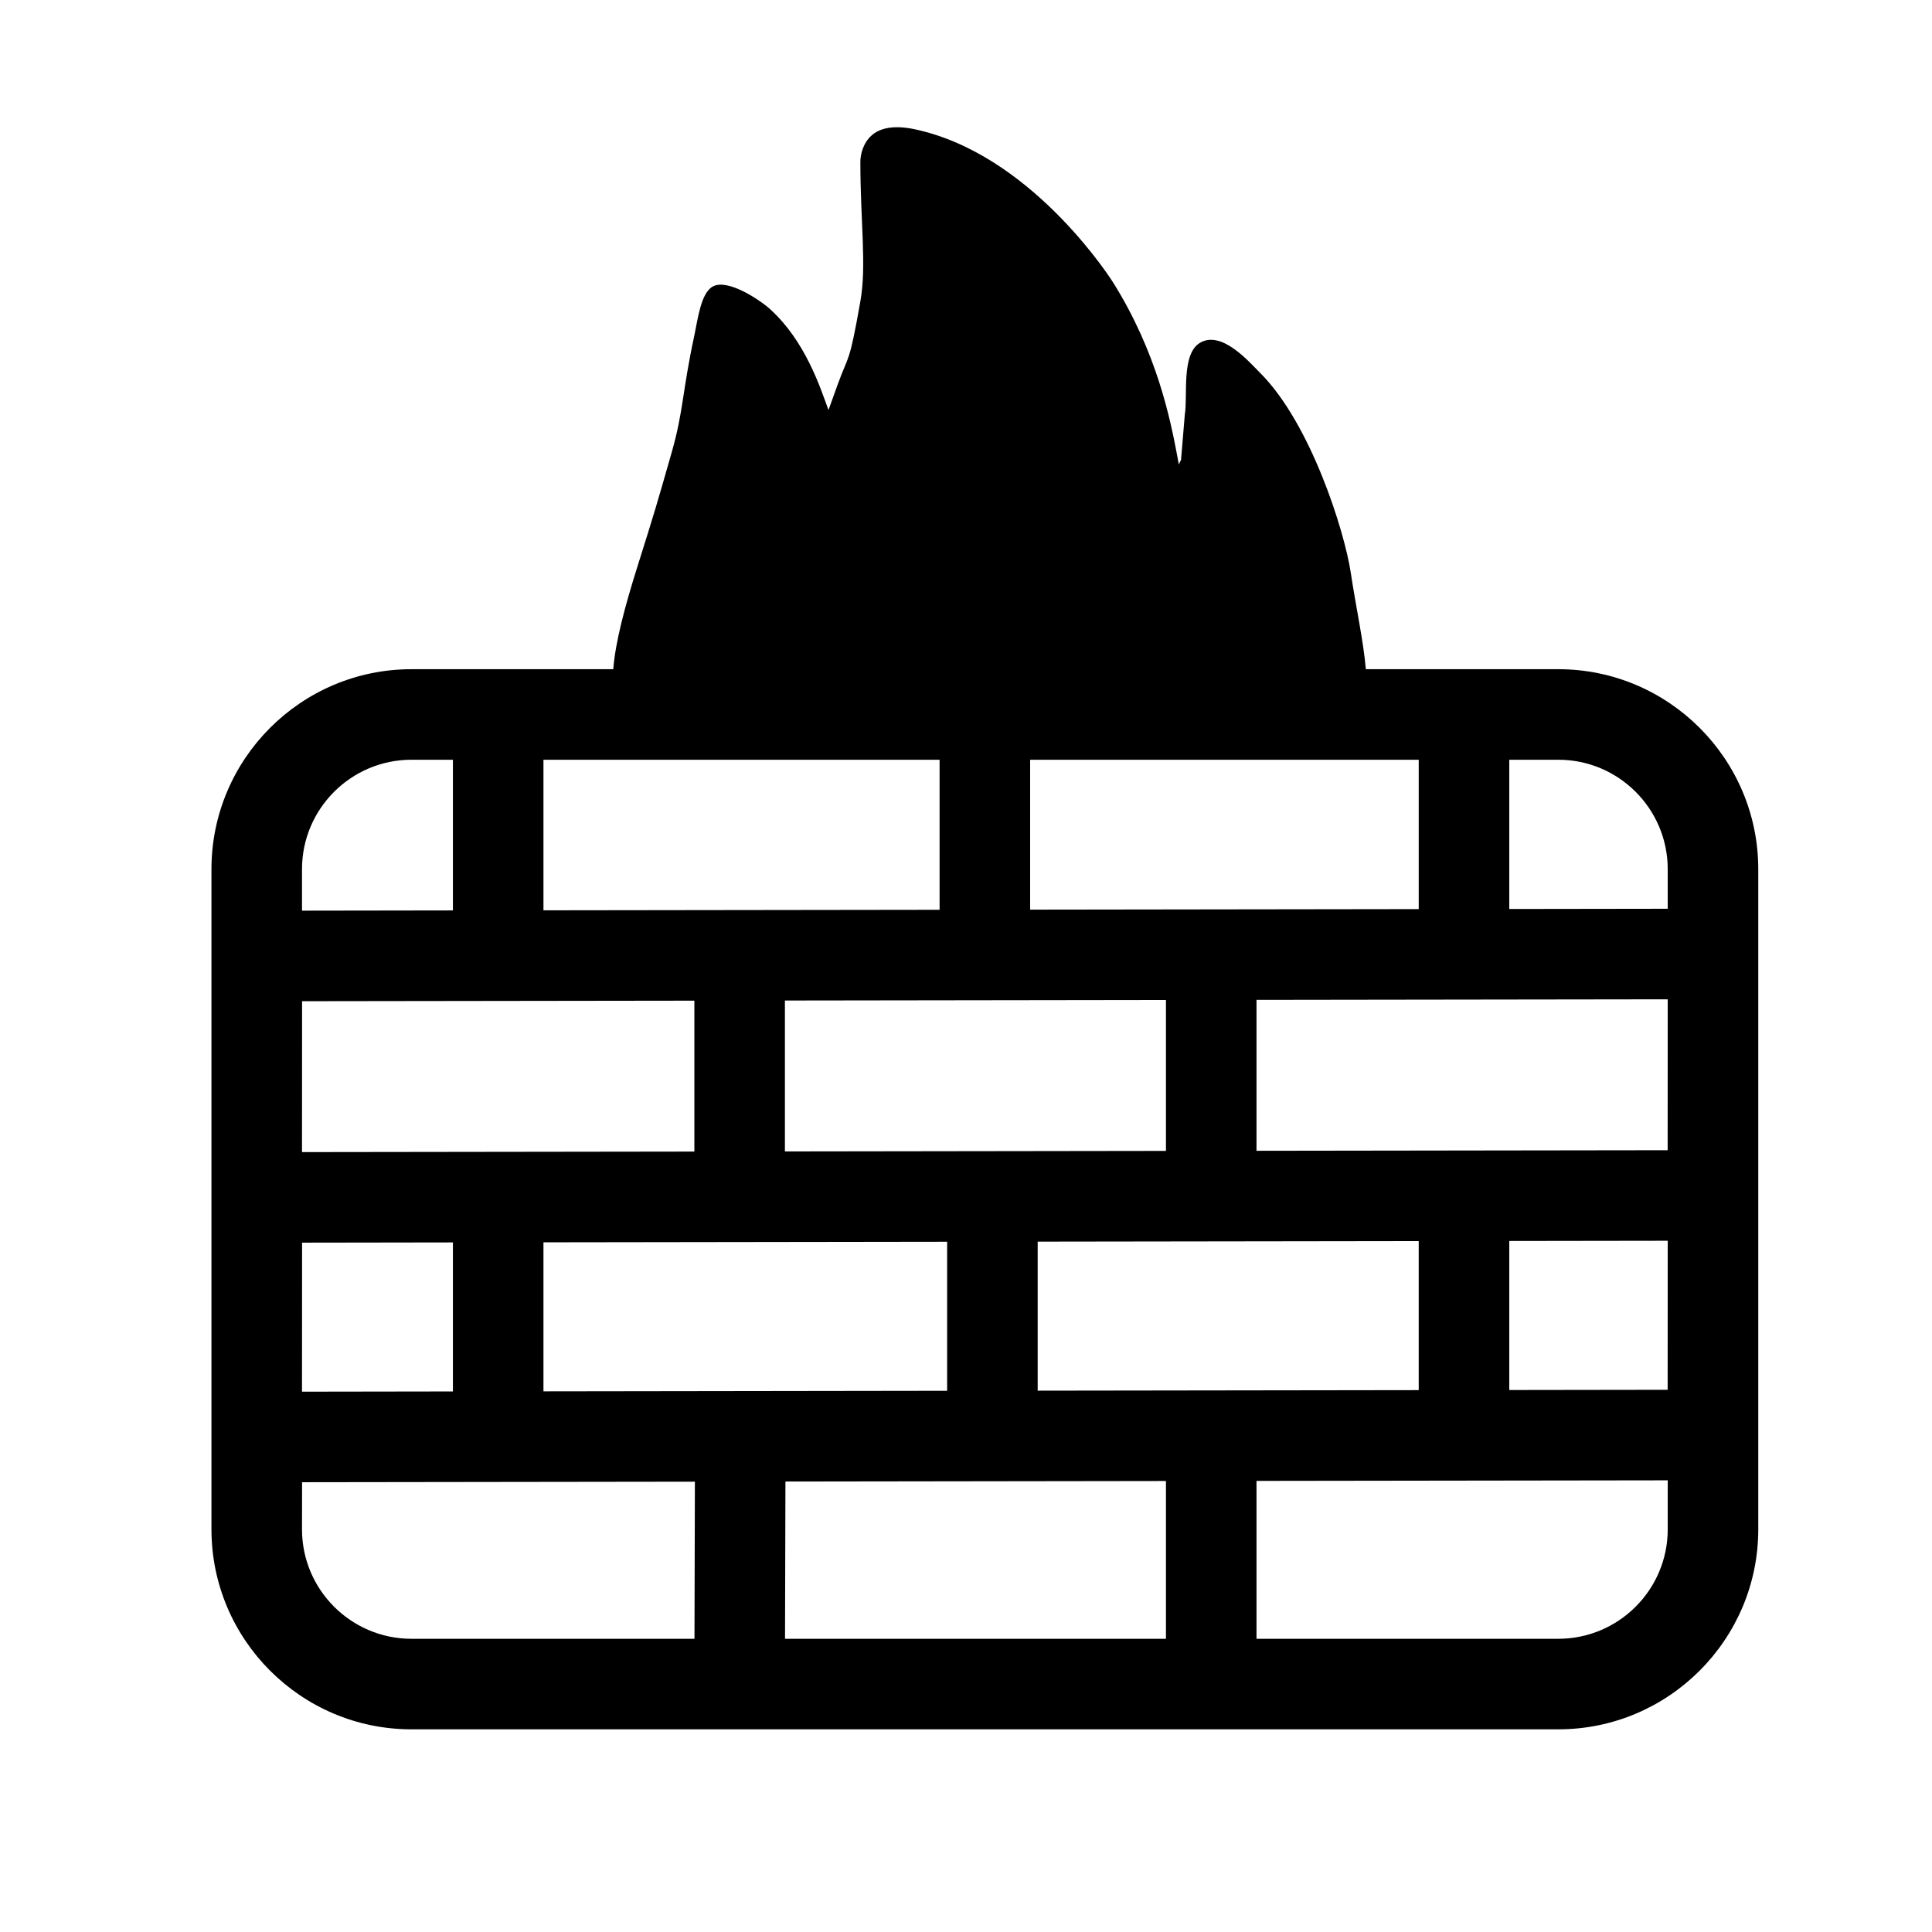 <?xml version="1.0" encoding="UTF-8"?>
<svg id="Firewall" xmlns="http://www.w3.org/2000/svg" xmlns:xlink="http://www.w3.org/1999/xlink" viewBox="0 0 512.1 512.1">
  
  <g class="cls-1">
    <g class="cls-3">
      <path d="m413.05,177.38h-51.02c-.58-7.16-2.67-16.74-3.98-25.5-1.66-11.09-10.63-39.63-24-53-3-3-10.25-11.45-16-8-5,3-3.18,14.07-4,19l-1,12c-.19.4-.39.81-.59,1.22-.13-.73-.27-1.47-.41-2.22-1.83-9.69-5.34-27.36-17-46,0,0-20.08-32.11-50-40-2.9-.76-9.93-2.62-14,1-2.39,2.12-3,5.27-3,7,0,16,1.69,27.44,0,37-3,17-3.02,13.79-6,22-.77,2.13-1.6,4.41-2.45,6.81-2.24-6.15-6.2-18.39-15.55-26.81-2.61-2.35-11-8-15-6-3.26,1.63-4.06,8.61-5,13-3.25,15.11-2.87,20.04-6,31-4,14-4.42,15.46-9,30-3.45,10.95-5.92,20.23-6.5,27.5h-53.5c-29.22,0-53,23.78-53,53v175c0,29.22,23.78,53,53,53h304c29.22,0,53-23.78,53-53v-175c0-29.22-23.78-53-53-53m-104,127.68l-101,.14v-40l101-.14v40Zm67,23.91v39.5l-101,.14v-39.5l101-.14Zm-125,.17v39.5l-107,.15v-39.5l107-.15Zm22-88.03v-39.73h103v39.59l-103,.14Zm-129-39.73h105v39.77l-105,.14v-39.91Zm-64,29c0-15.99,13.01-29,29-29h11v39.94l-40,.06v-11Zm.02,35l103.98-.14v40l-104,.14.02-40Zm0,64l39.98-.06v39.5l-40,.06.02-39.5Zm104.01,105h-75.03c-15.99,0-29-13.01-29-29l.02-12.5,104.12-.14-.11,41.64Zm124.97,0h-100.97l.11-41.68,100.86-.14v41.82Zm133-29c0,15.99-13.01,29-29,29h-80v-41.85l109-.15v13Zm-.02-37l-41.98.06v-39.5l42-.06-.02,39.5Zm0-63.5l-108.98.15v-40l109-.15-.02,40Zm0-64l-41.98.06v-39.56h13c15.99,0,29,13.01,29,29v10.5"/>
    </g>
  </g>
</svg>
